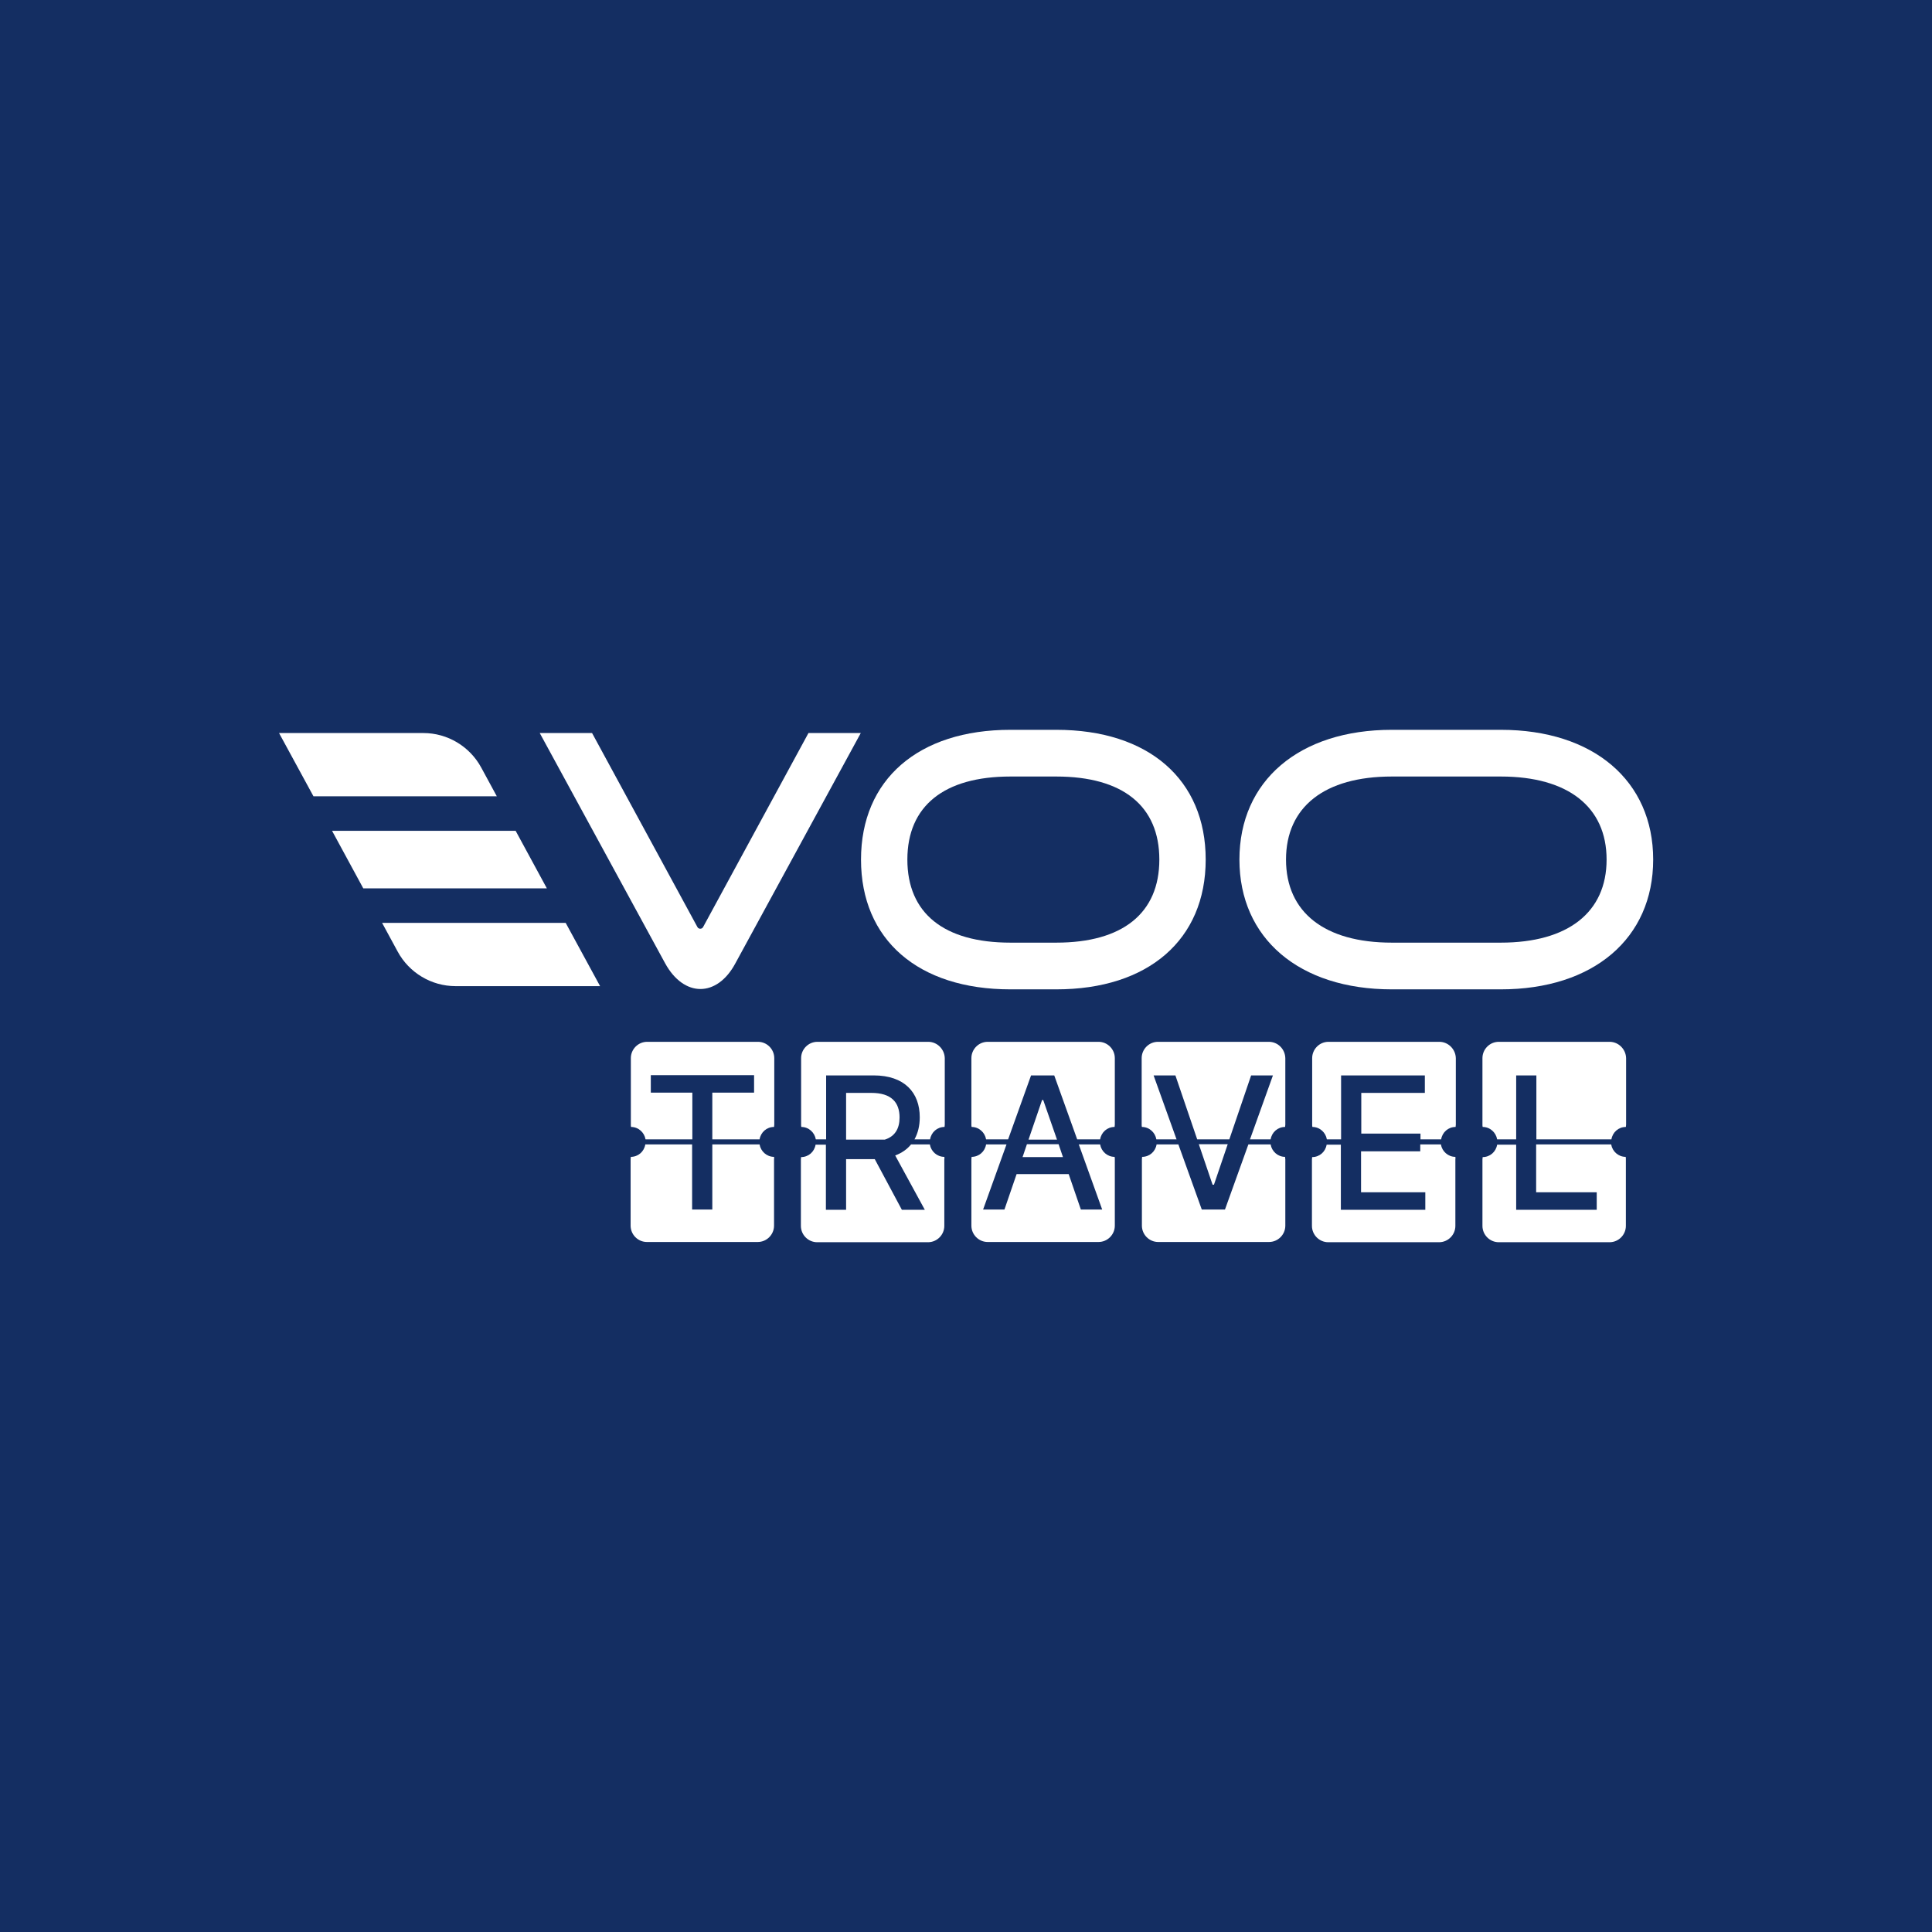 <svg width="536" height="536" viewBox="0 0 536 536" fill="none" xmlns="http://www.w3.org/2000/svg">
	<rect width="536" height="536" fill="#142E62"/>
	<path d="M214.744 320.95C212.707 320.95 211.051 319.418 210.733 317.503H197.618V335.568H192.015V317.503H179.027C178.709 319.482 177.054 320.95 175.017 320.95C175.017 321.141 174.953 321.397 174.953 321.588V340.036C174.953 342.525 176.99 344.568 179.473 344.568H210.224C212.707 344.568 214.744 342.525 214.744 340.036V321.588C214.807 321.333 214.744 321.141 214.744 320.95Z" fill="white"/>
	<path d="M257.527 289.033H226.777C224.294 289.033 222.256 291.076 222.256 293.565V312.013C222.256 312.205 222.256 312.46 222.32 312.652C224.357 312.652 226.013 314.184 226.331 316.099H229.196V298.353H242.375C250.969 298.353 255.171 303.14 255.171 309.971C255.171 312.332 254.662 314.375 253.707 316.099H258.036C258.355 314.12 260.01 312.652 262.047 312.652C262.047 312.46 262.111 312.205 262.111 312.013V293.565C262.047 291.076 260.01 289.033 257.527 289.033Z" fill="white"/>
	<path d="M241.738 303.204H234.735V316.162H245.494C248.296 315.269 249.569 313.098 249.569 310.034C249.569 305.821 247.277 303.204 241.738 303.204Z" fill="white"/>
	<path d="M261.984 320.95C259.946 320.95 258.291 319.418 257.973 317.503H252.752C251.67 318.843 250.205 319.865 248.359 320.567L256.572 335.631H250.205L242.693 321.588C242.566 321.588 242.438 321.588 242.311 321.588H234.735V335.631H229.132V317.567H226.267C225.949 319.545 224.294 321.014 222.256 321.014C222.256 321.205 222.193 321.46 222.193 321.652V340.1C222.193 342.589 224.23 344.632 226.713 344.632H257.463C259.946 344.632 261.984 342.589 261.984 340.1V321.652C262.047 321.333 262.047 321.141 261.984 320.95Z" fill="white"/>
	<path d="M304.767 289.033H274.016C271.533 289.033 269.496 291.076 269.496 293.565V312.013C269.496 312.205 269.496 312.46 269.56 312.652C271.597 312.652 273.252 314.184 273.571 316.099H279.683L286.049 298.353H292.479L298.846 316.099H305.212C305.531 314.12 307.186 312.652 309.223 312.652C309.223 312.46 309.287 312.205 309.287 312.013V293.565C309.287 291.076 307.25 289.033 304.767 289.033Z" fill="white"/>
	<path d="M289.105 305.183L285.349 316.162H293.243L289.423 305.183H289.105Z" fill="white"/>
	<path d="M352.007 289.033H321.256C318.773 289.033 316.736 291.076 316.736 293.565V312.013C316.736 312.205 316.736 312.46 316.8 312.652C318.837 312.652 320.492 314.184 320.81 316.099H326.413L320.046 298.353H326.095L332.143 316.099H341.056L347.104 298.353H353.153L346.786 316.099H352.516C352.834 314.12 354.489 312.652 356.527 312.652C356.527 312.46 356.59 312.205 356.59 312.013V293.565C356.527 291.076 354.553 289.033 352.007 289.033Z" fill="white"/>
	<path d="M336.791 328.674L340.61 317.439H332.589L336.409 328.674H336.791Z" fill="white"/>
	<path d="M356.527 320.95C354.49 320.95 352.834 319.418 352.516 317.503H346.34L339.846 335.568H333.416L326.922 317.503H320.874C320.556 319.482 318.901 320.95 316.863 320.95C316.863 321.141 316.8 321.397 316.8 321.588V340.036C316.8 342.525 318.837 344.568 321.32 344.568H352.07C354.553 344.568 356.59 342.525 356.59 340.036V321.588C356.527 321.333 356.527 321.141 356.527 320.95Z" fill="white"/>
	<path d="M399.31 289.033H368.56C366.077 289.033 364.04 291.076 364.04 293.565V312.013C364.04 312.205 364.04 312.46 364.103 312.652C366.141 312.652 367.796 314.184 368.114 316.099H372.061V298.353H395.299V303.204H377.664V314.503H394.09V316.099H399.82C400.138 314.12 401.793 312.652 403.83 312.652C403.83 312.46 403.894 312.205 403.894 312.013V293.565C403.831 291.076 401.793 289.033 399.31 289.033Z" fill="white"/>
	<path d="M446.55 289.033H415.8C413.317 289.033 411.279 291.076 411.279 293.565V312.013C411.279 312.205 411.279 312.46 411.343 312.652C413.38 312.652 415.036 314.184 415.354 316.099H420.638V298.353H426.241V316.099H447.059C447.378 314.12 449.033 312.652 451.07 312.652C451.07 312.46 451.134 312.205 451.134 312.013V293.565C451.07 291.076 449.033 289.033 446.55 289.033Z" fill="white"/>
	<path d="M137.836 220.923L133.507 212.944C130.323 207.071 124.148 203.369 117.463 203.369H77.417L86.967 220.923H137.836Z" fill="white"/>
	<path d="M143.056 230.498H92.124L100.783 246.456H151.715L143.056 230.498Z" fill="white"/>
	<path d="M166.485 273.585L156.936 256.031H106.003L110.332 264.01C113.516 269.883 119.691 273.585 126.376 273.585H166.485Z" fill="white"/>
	<path d="M293.052 274.479H280.319C254.726 274.479 238.873 260.691 238.873 238.477C238.873 216.263 254.789 202.475 280.319 202.475H293.052C318.646 202.475 334.499 216.263 334.499 238.477C334.499 260.691 318.582 274.479 293.052 274.479ZM280.319 215.433C261.92 215.433 251.733 223.604 251.733 238.477C251.733 253.35 261.856 261.521 280.319 261.521H293.052C311.452 261.521 321.638 253.35 321.638 238.477C321.638 223.604 311.515 215.433 293.052 215.433H280.319Z" fill="white"/>
	<path d="M416.372 274.479H386.131C360.474 274.479 343.857 260.372 343.857 238.477C343.857 216.582 360.474 202.475 386.131 202.475H416.372C442.03 202.475 458.646 216.582 458.646 238.477C458.646 260.372 442.03 274.479 416.372 274.479ZM386.131 215.433C367.477 215.433 356.782 223.859 356.782 238.477C356.782 253.095 367.477 261.521 386.131 261.521H416.372C435.026 261.521 445.722 253.095 445.722 238.477C445.722 223.859 435.026 215.433 416.372 215.433H386.131Z" fill="white"/>
	<path d="M184.503 267.202L149.741 203.369H164.257L193.479 257.18C193.798 257.819 194.753 257.819 195.071 257.18L224.294 203.369H238.809L204.048 267.202C198.955 276.777 189.723 276.777 184.503 267.202Z" fill="white"/>
	<path d="M210.287 289.033H179.537C177.054 289.033 175.017 291.076 175.017 293.565V312.013C175.017 312.205 175.017 312.46 175.08 312.652C177.118 312.652 178.773 314.184 179.091 316.099H192.079V303.14H180.556V298.289H209.205V303.14H197.618V316.099H210.733C211.051 314.12 212.707 312.652 214.744 312.652C214.744 312.46 214.808 312.205 214.808 312.013V293.565C214.808 291.076 212.77 289.033 210.287 289.033Z" fill="white"/>
	<path d="M283.694 321.014H294.899L293.689 317.439H284.903L283.694 321.014Z" fill="white"/>
	<path d="M309.223 320.95C307.186 320.95 305.531 319.418 305.212 317.503H299.292L305.785 335.568H299.865L296.49 325.737H282.038L278.664 335.568H272.743L279.237 317.503H273.571C273.252 319.482 271.597 320.95 269.56 320.95C269.56 321.141 269.496 321.397 269.496 321.588V340.036C269.496 342.525 271.533 344.568 274.016 344.568H304.767C307.25 344.568 309.287 342.525 309.287 340.036V321.588C309.287 321.333 309.287 321.141 309.223 320.95Z" fill="white"/>
	<path d="M403.767 320.95C401.729 320.95 400.074 319.418 399.756 317.503H394.026V319.418H377.6V330.78H395.427V335.631H371.998V317.567H368.05C367.732 319.545 366.077 321.014 364.039 321.014C364.039 321.205 363.976 321.46 363.976 321.652V340.1C363.976 342.589 366.013 344.632 368.496 344.632H399.247C401.729 344.632 403.767 342.589 403.767 340.1V321.652C403.83 321.333 403.767 321.141 403.767 320.95Z" fill="white"/>
	<path d="M451.007 320.95C448.969 320.95 447.314 319.418 446.996 317.503H426.177V330.78H442.985V335.631H420.638V317.567H415.354C415.036 319.545 413.38 321.014 411.343 321.014C411.343 321.205 411.279 321.46 411.279 321.652V340.1C411.279 342.589 413.317 344.632 415.8 344.632H446.55C449.033 344.632 451.07 342.589 451.07 340.1V321.652C451.07 321.333 451.07 321.141 451.007 320.95Z" fill="white"/>
</svg>

